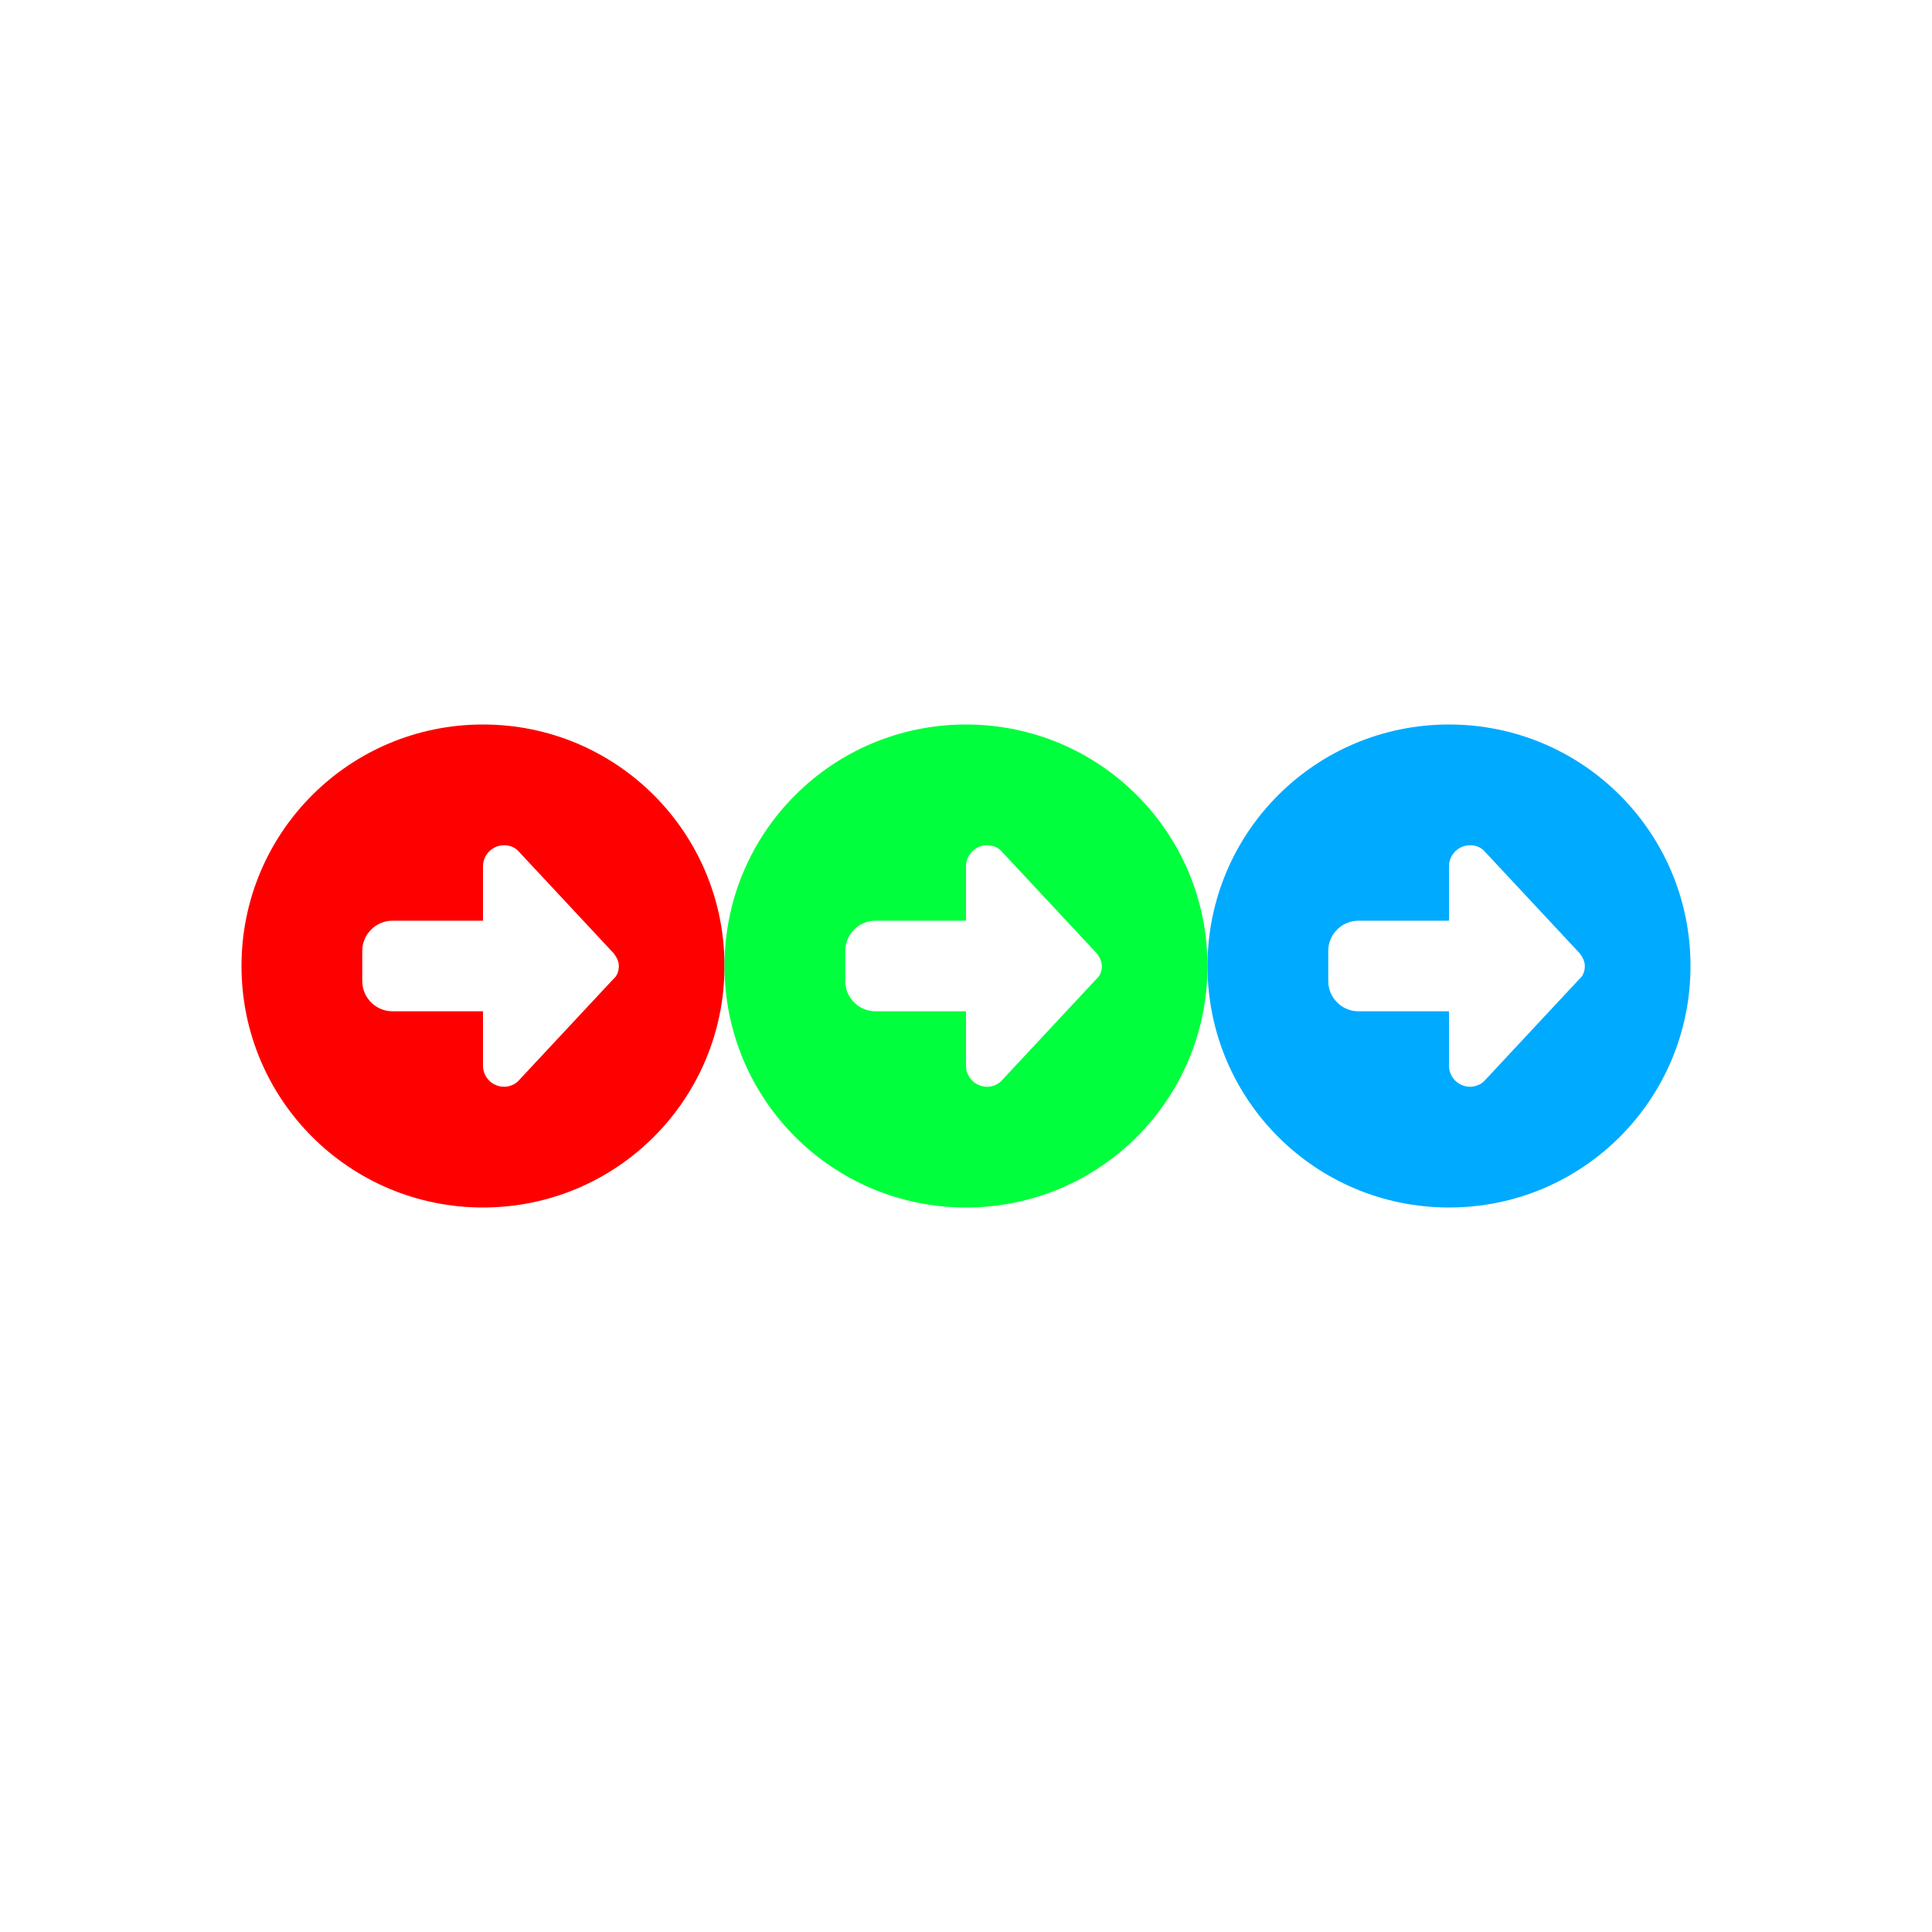 <?xml version="1.0" encoding="utf-8"?>
<!-- Generator: Adobe Illustrator 27.3.1, SVG Export Plug-In . SVG Version: 6.00 Build 0)  -->
<svg version="1.1" id="Layer_2" xmlns="http://www.w3.org/2000/svg" xmlns:xlink="http://www.w3.org/1999/xlink" x="0px" y="0px"
	 viewBox="0 0 256 256" style="enable-background:new 0 0 256 256;" xml:space="preserve">
<style type="text/css">
	.st0{fill:#FF0000;}
	.st1{fill:#00FF3C;}
	.st2{fill:#00AAFF;}
</style>
<g>
	<path class="st0" d="M32,128c0,17.7,14.3,32,32,32s32-14.3,32-32S81.7,96,64,96S32,110.3,32,128z M68.8,112.9l12.5,13.4
		c0.4,0.5,0.7,1.1,0.7,1.7s-0.2,1.3-0.7,1.7l-12.5,13.4c-0.5,0.6-1.3,0.9-2,0.9c-1.5,0-2.8-1.2-2.8-2.8V134H52c-2.2,0-4-1.8-4-4v-4
		c0-2.2,1.8-4,4-4h12v-7.2c0-1.5,1.2-2.8,2.8-2.8C67.6,112,68.3,112.3,68.8,112.9L68.8,112.9z"/>
	<path class="st1" d="M96,128c0,17.7,14.3,32,32,32s32-14.3,32-32s-14.3-32-32-32S96,110.3,96,128z M132.8,112.9l12.5,13.4
		c0.4,0.5,0.7,1.1,0.7,1.7s-0.2,1.3-0.7,1.7l-12.5,13.4c-0.5,0.6-1.3,0.9-2,0.9c-1.5,0-2.8-1.2-2.8-2.8V134h-12c-2.2,0-4-1.8-4-4v-4
		c0-2.2,1.8-4,4-4h12v-7.2c0-1.5,1.2-2.8,2.8-2.8C131.6,112,132.3,112.3,132.8,112.9L132.8,112.9z"/>
	<path class="st2" d="M160,128c0,17.7,14.3,32,32,32s32-14.3,32-32s-14.3-32-32-32S160,110.3,160,128z M196.8,112.9l12.5,13.4
		c0.4,0.5,0.7,1.1,0.7,1.7s-0.2,1.3-0.7,1.7l-12.5,13.4c-0.5,0.6-1.3,0.9-2,0.9c-1.5,0-2.8-1.2-2.8-2.8V134h-12c-2.2,0-4-1.8-4-4v-4
		c0-2.2,1.8-4,4-4h12v-7.2c0-1.5,1.2-2.8,2.8-2.8C195.6,112,196.3,112.3,196.8,112.9L196.8,112.9z"/>
</g>
</svg>
